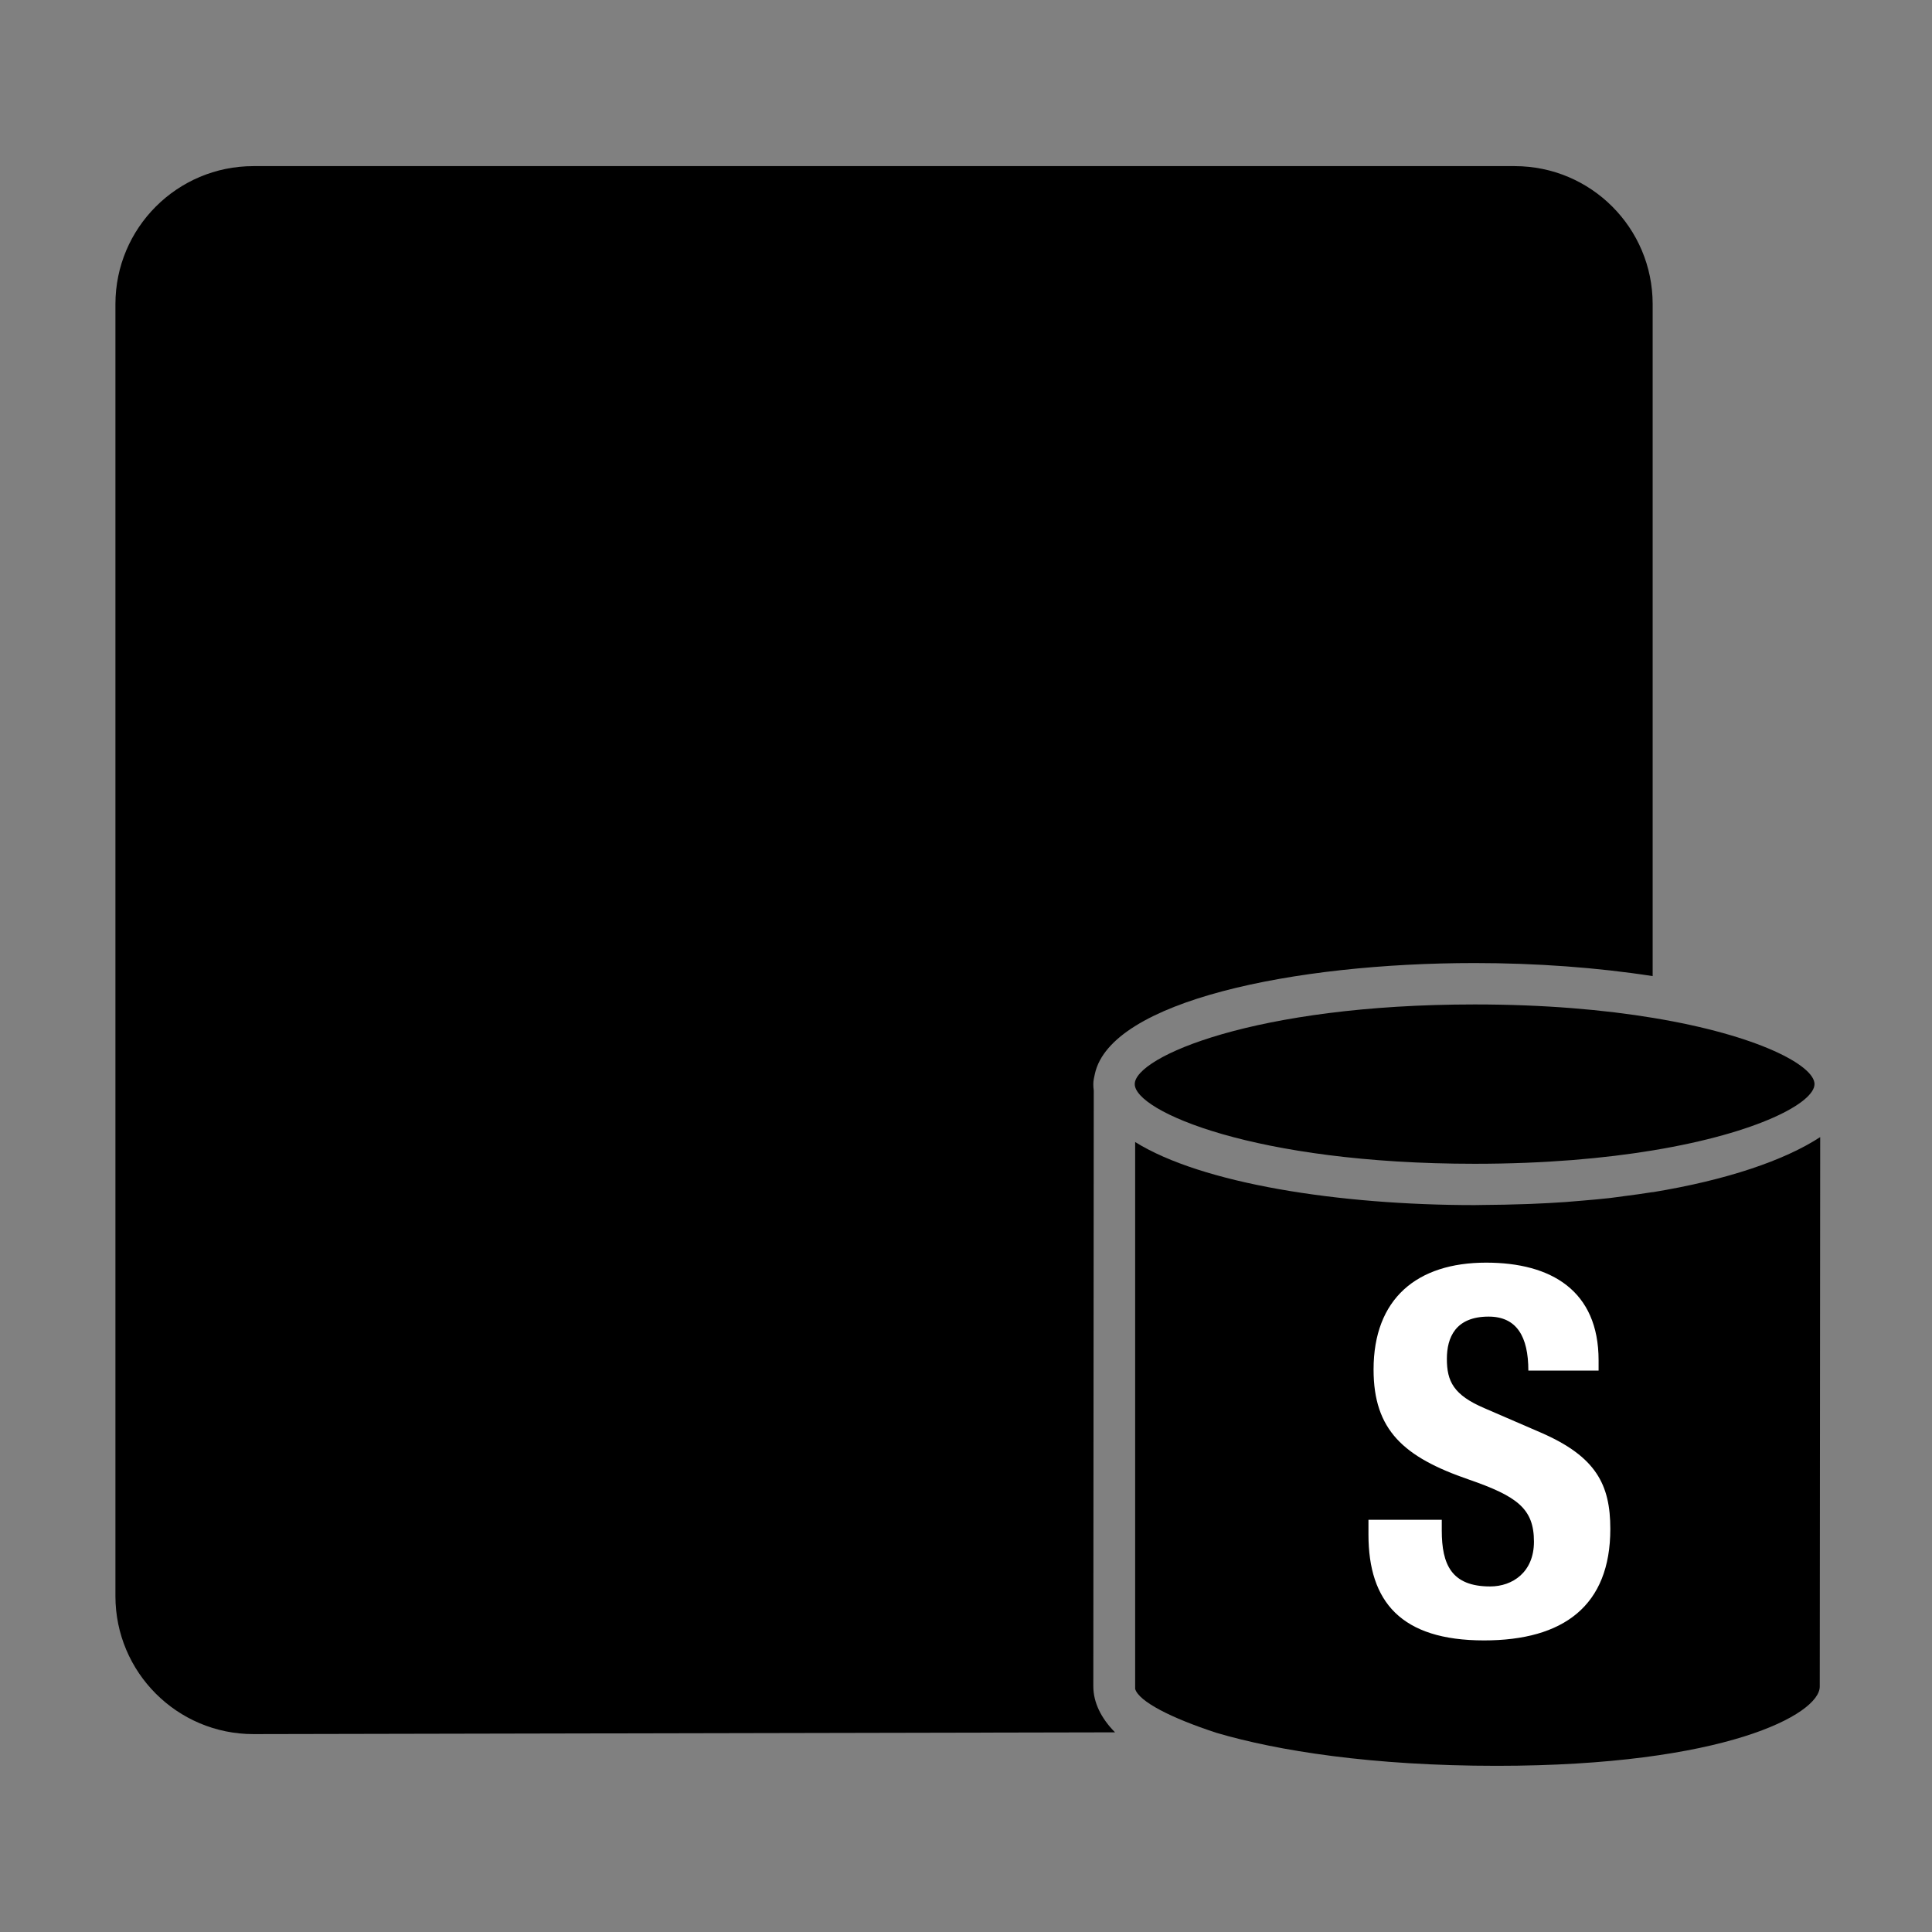 <?xml version="1.0" standalone="no"?>
<!DOCTYPE svg PUBLIC "-//W3C//DTD SVG 1.1//EN"
    "http://www.w3.org/Graphics/SVG/1.1/DTD/svg11.dtd">
<?xml-stylesheet type="text/css" href="..\database.css" ?>
<!-- Generator: Adobe Illustrator 14.0.0, SVG Export Plug-In . SVG Version: 6.00 Build 43363)  -->
<svg contentScriptType="text/ecmascript" zoomAndPan="magnify" xmlns:xlink="http://www.w3.org/1999/xlink" baseProfile="full"
    contentStyleType="text/css" id="Layer_1" enable-background="new 0 0 70 70" version="1.1" width="70px" xml:space="preserve"
    preserveAspectRatio="xMidYMid meet" viewBox="0 0 70 70" height="70px" xmlns="http://www.w3.org/2000/svg" x="0px" y="0px">                              
    <rect x="0" y="0" width="70" height="70" fill="#808080" stroke="none"/>                              
    <path d="M 39.629 39.51 c -0.012 -0.077 -0.016 -0.154 -0.016 -0.231 c 0.0 -0.128 0.029 -0.25 0.057 -0.373 c 0.578 
        -2.634 7.199 -4.013 13.758 -4.013 c 2.223 0.0 4.451 0.162 6.451 0.473 V 11.019 c 0.0 -2.762 -2.238 -5.0 -5.0 
        -5.0 H 9.182 c -2.76 0.0 -5.0 2.238 -5.0 5.0 V 57.83 c 0.0 2.762 2.24 5.0 5.0 5.0 L 40.4 62.766 c -0.508 -0.513 
        -0.787 -1.085 -0.787 -1.671 L 39.629 39.51 z"/>                                                            
    <path d="M 59.879 43.196 v -0.004 c -0.346 0.057 -0.688 0.101 -1.032 0.146 c -0.177 0.023 -0.346 0.049 -0.527 0.07 
        c -0.321 0.037 -0.646 0.064 -0.971 0.092 c -0.207 0.018 -0.414 0.037 -0.626 0.052 c -0.414 0.028 -0.832 0.052 
        -1.261 0.068 c -0.068 0.003 -0.138 0.005 -0.207 0.007 c -0.49 0.017 -0.989 0.028 -1.509 0.031 c -0.105 0.001 
        -0.211 0.005 -0.318 0.005 c -4.928 0.0 -9.887 -0.781 -12.299 -2.285 v 19.816 c 0.135 0.456 1.306 1.054 2.947 
        1.59 c 2.216 0.653 5.634 1.195 10.152 1.195 c 8.271 0.0 11.705 -1.87 11.705 -2.871 l 0.016 -19.909 C 64.662 
        42.039 62.575 42.754 59.879 43.196 z"/>                                                            
    <path d="M 53.428 36.393 c -7.969 0.0 -12.314 1.906 -12.314 2.886 s 4.346 2.887 12.314 2.887 c 2.532 0.0 4.695 
        -0.193 6.473 -0.488 c 3.815 -0.632 5.842 -1.731 5.842 -2.399 s -2.026 -1.767 -5.842 -2.398 C 58.123 36.586 55.96 
        36.393 53.428 36.393 z"/>                                 
    <path fill="#FFFFFF" d="M 52.238 55.064 v 0.387 c 0.0 1.236 0.352 2.029 1.753 2.029 c 0.812 0.0 1.587 -0.517 1.587 
        -1.623 c 0.0 -1.199 -0.609 -1.643 -2.361 -2.251 c -2.361 -0.812 -3.45 -1.79 -3.45 -3.985 c 0.0 -2.563 1.567 
        -3.873 4.077 -3.873 c 2.361 0.0 4.076 1.014 4.076 3.541 v 0.369 h -2.545 c 0.0 -1.235 -0.424 -1.955 -1.439 
        -1.955 c -1.199 0.0 -1.513 0.756 -1.513 1.531 c 0.0 0.812 0.24 1.31 1.365 1.789 l 2.048 0.886 c 1.992 0.867 
        2.509 1.882 2.509 3.487 c 0.0 2.785 -1.697 4.039 -4.575 4.039 c -3.007 0.0 -4.188 -1.401 -4.188 -3.837 v -0.534 
        H 52.238 z"/> </svg>